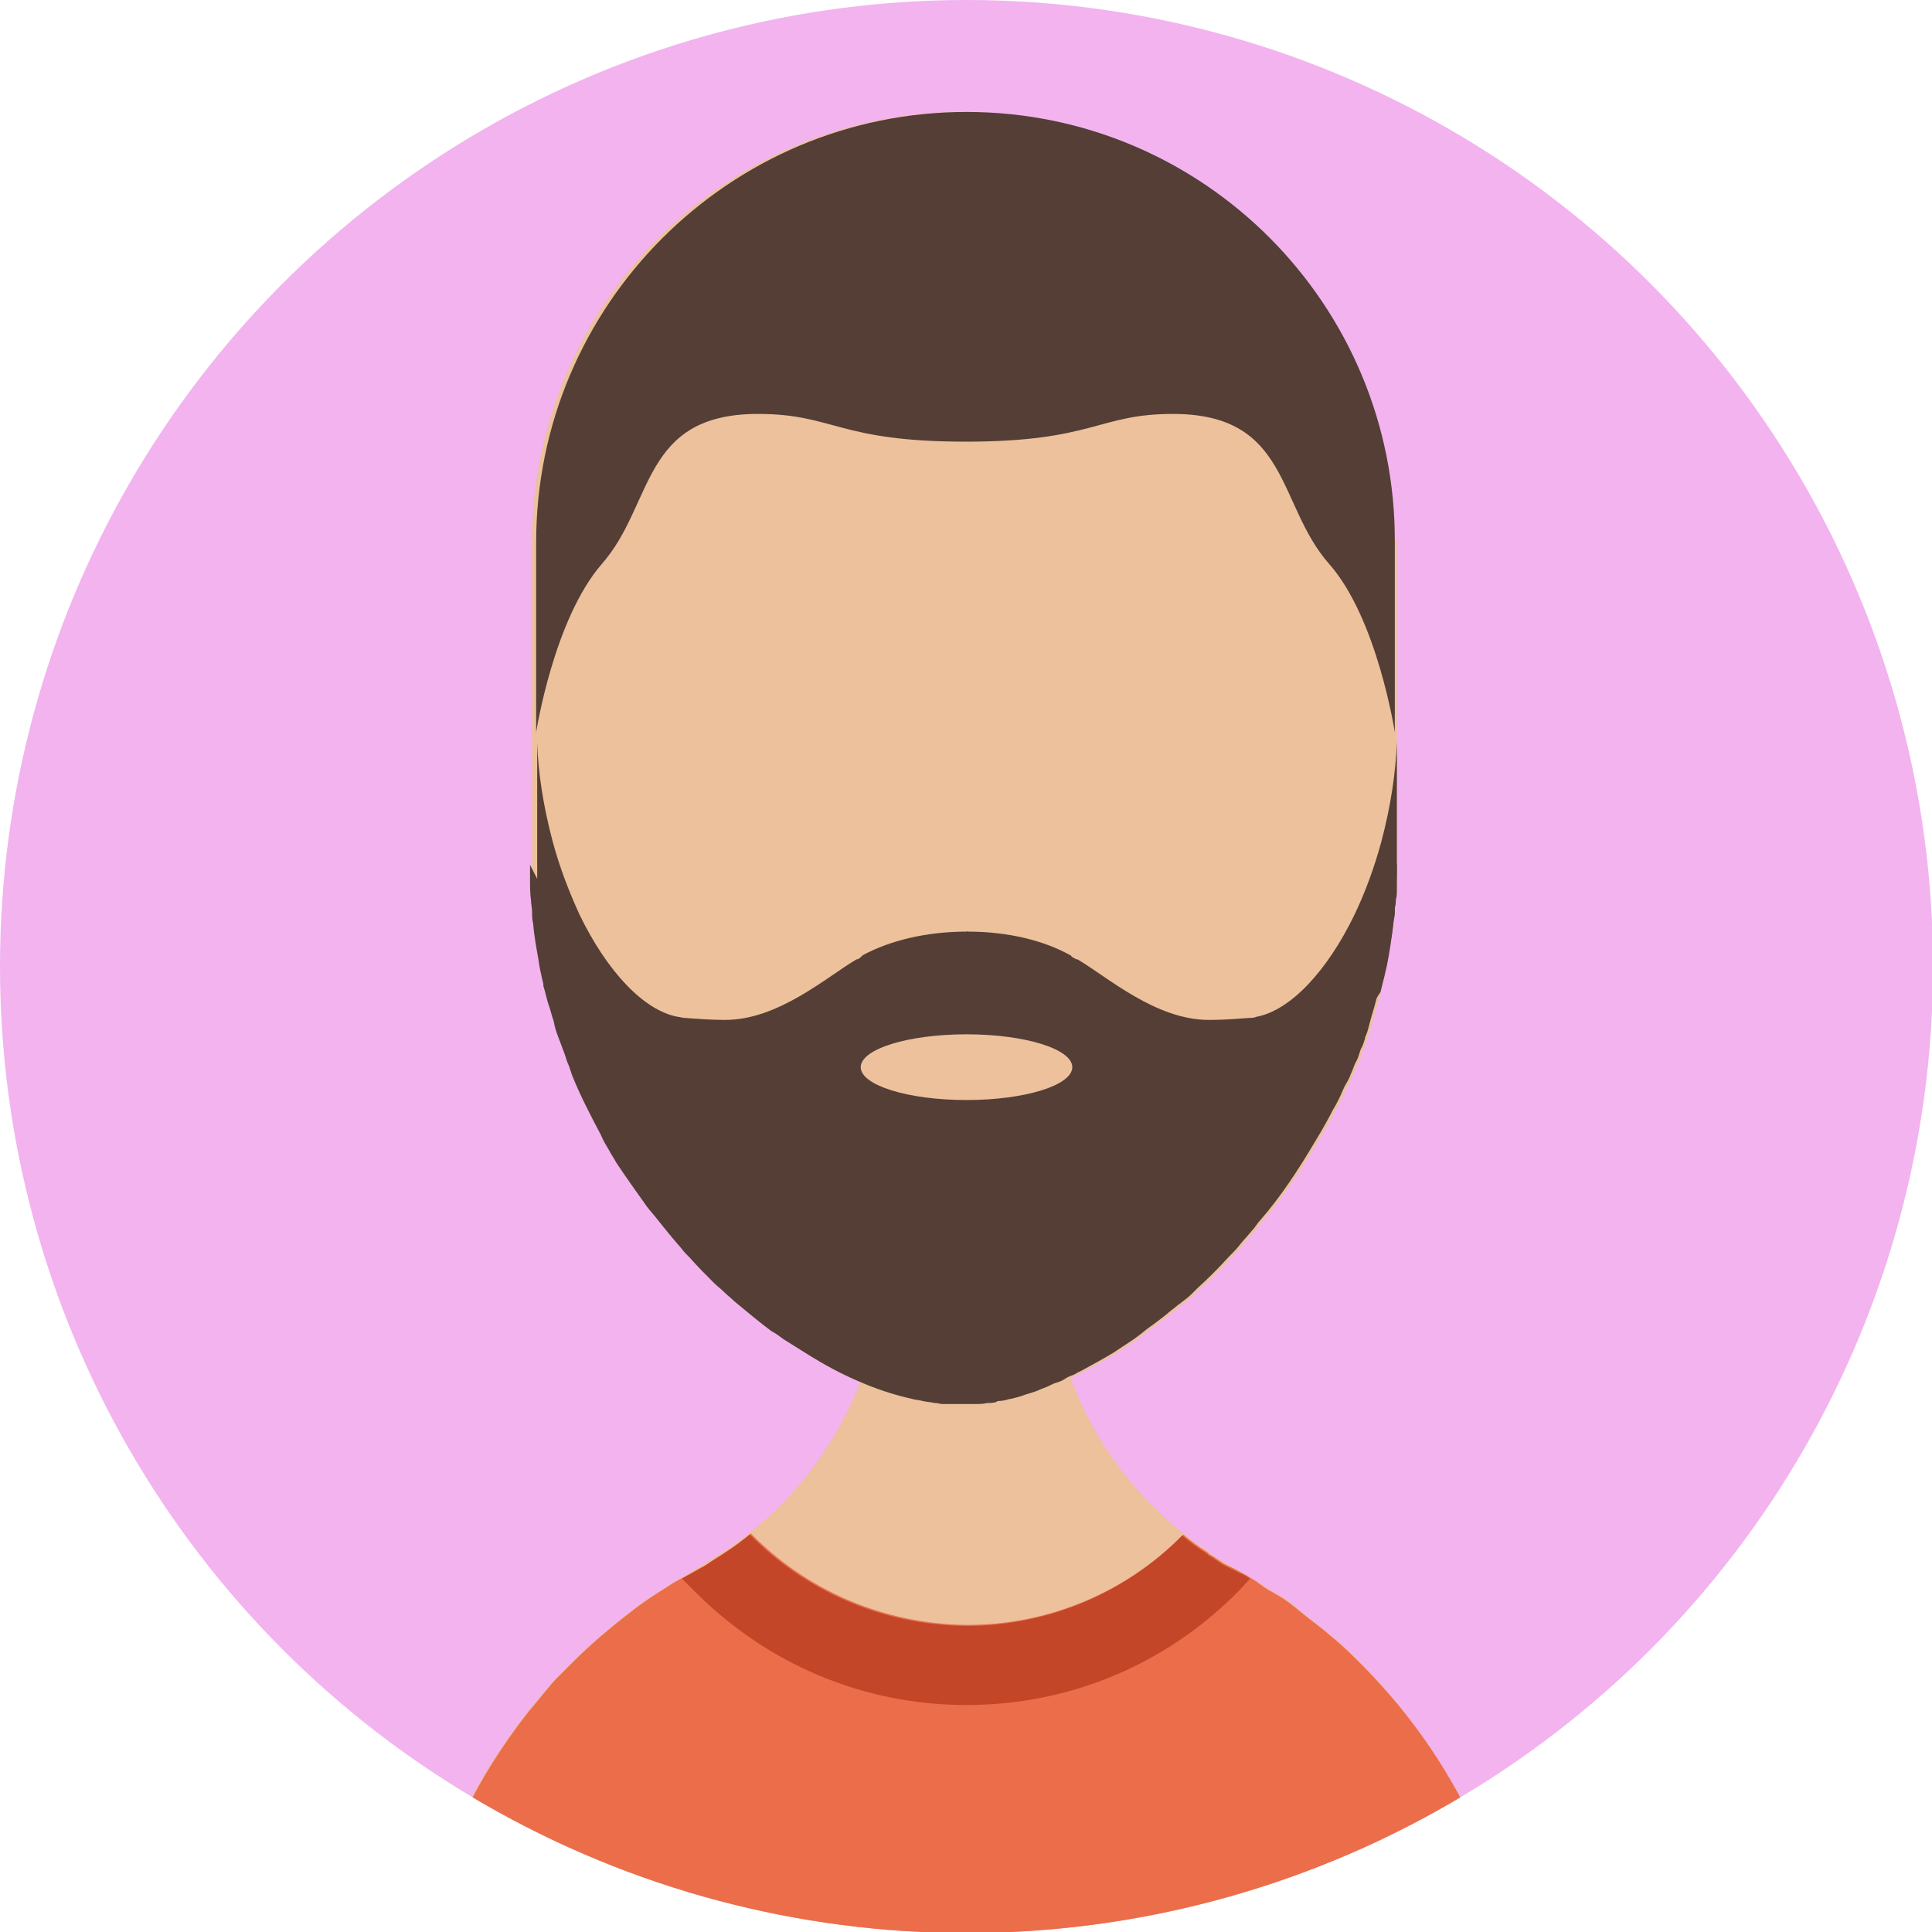 <?xml version="1.0" encoding="utf-8"?>
<!-- Generator: Adobe Illustrator 23.0.1, SVG Export Plug-In . SVG Version: 6.00 Build 0)  -->
<svg version="1.1" id="Capa_1" xmlns="http://www.w3.org/2000/svg" xmlns:xlink="http://www.w3.org/1999/xlink" x="0px" y="0px"
	 viewBox="0 0 188.1 188.1" style="enable-background:new 0 0 188.1 188.1;" xml:space="preserve">
<style type="text/css">
	.st0{fill:#F2B3EF;}
	.st1{clip-path:url(#SVGID_3_);fill:#ECC19C;}
	.st2{clip-path:url(#SVGID_5_);fill:#ECC19C;}
	.st3{clip-path:url(#SVGID_7_);fill:#EB6D4A;}
	.st4{clip-path:url(#SVGID_9_);fill:#543E36;}
	.st5{clip-path:url(#SVGID_11_);}
	.st6{fill:#543E36;}
	.st7{clip-path:url(#SVGID_13_);fill:#ECC19C;}
	.st8{clip-path:url(#SVGID_15_);fill:#543E36;}
	.st9{clip-path:url(#SVGID_17_);}
	.st10{fill:#C34628;}
</style>
<g>
	<g>
		<g>
			<circle id="SVGID_1_" class="st0" cx="94.1" cy="94.1" r="94.1"/>
		</g>
		<g>
			<defs>
				<circle id="SVGID_2_" cx="94.1" cy="94.1" r="94.1"/>
			</defs>
			<clipPath id="SVGID_3_">
				<use xlink:href="#SVGID_2_"  style="overflow:visible;"/>
			</clipPath>
			<path class="st1" d="M136,52.8v31.3c0,0.5,0,0.9,0,1.4c0,0.4,0,0.7,0,1.1c0,0.3,0,0.7-0.1,1c0,0.2,0,0.5-0.1,0.7
				c0,0.1,0,0.3,0,0.4c0,0.3,0,0.5-0.1,0.8c0,0.5-0.1,1-0.2,1.5c0,0.1,0,0.2-0.1,0.4c0,0.2-0.1,0.5-0.1,0.7v0
				c-0.1,0.4-0.1,0.7-0.2,1.1c-0.1,0.5-0.2,1-0.3,1.5c0,0,0,0,0,0.1c0,0.1,0,0.1,0,0.2c0,0,0,0,0,0.1c-0.1,0.3-0.1,0.5-0.2,0.8
				c0,0.1,0,0.2-0.1,0.3c0,0.2-0.1,0.4-0.1,0.6c0,0.1-0.1,0.2-0.1,0.3c0,0.1-0.1,0.2-0.1,0.3c-0.2,0.8-0.5,1.7-0.7,2.5
				c-0.1,0.4-0.2,0.8-0.4,1.2c0,0,0,0.1,0,0.1c-0.1,0.3-0.2,0.7-0.4,1c0,0.1-0.1,0.2-0.1,0.3c-0.1,0.3-0.2,0.7-0.4,1
				c-0.2,0.4-0.3,0.8-0.5,1.2c-0.1,0.3-0.3,0.7-0.5,1c0,0.1-0.1,0.1-0.1,0.2c-0.2,0.4-0.3,0.7-0.5,1.1c-0.2,0.4-0.4,0.8-0.6,1.1
				c-0.4,0.8-0.8,1.5-1.2,2.2l-0.6,1c-1.6,2.7-3.3,5.3-5.3,7.6c-0.3,0.3-0.5,0.7-0.8,1c-0.4,0.5-0.8,0.9-1.2,1.4
				c-0.3,0.4-0.7,0.8-1.1,1.2c-1,1.1-2,2.1-3,3c-0.2,0.2-0.4,0.4-0.6,0.6c-0.3,0.3-0.7,0.6-1.1,0.9c-0.3,0.2-0.6,0.5-0.9,0.7
				c-0.7,0.6-1.5,1.2-2.2,1.7c-0.3,0.2-0.6,0.5-0.9,0.7c-0.5,0.4-1,0.7-1.6,1.1c-0.3,0.2-0.6,0.4-0.9,0.6c-1,0.6-2.1,1.2-3.2,1.8
				c-0.3,0.1-0.5,0.3-0.8,0.4s-0.5,0.2-0.8,0.4c-0.3,0.2-0.7,0.3-1,0.4c-0.1,0.1-0.3,0.1-0.4,0.2c-0.4,0.2-0.8,0.3-1.2,0.5
				c-0.5,0.2-1,0.3-1.5,0.5c-0.3,0.1-0.7,0.2-1.1,0.3c0,0,0,0-0.1,0c-0.3,0.1-0.7,0.2-1,0.2c-0.1,0-0.2,0-0.3,0.1
				c-0.3,0.1-0.6,0.1-0.9,0.1c-0.4,0.1-0.8,0.1-1.2,0.1c-0.1,0-0.3,0-0.4,0c-0.3,0-0.7,0-1,0h0c-0.3,0-0.6,0-1,0c-0.1,0-0.2,0-0.4,0
				c-0.3,0-0.6,0-0.9-0.1c-0.1,0-0.1,0-0.2,0c-0.4-0.1-0.8-0.1-1.2-0.2c-0.3-0.1-0.7-0.1-1-0.2c-1.8-0.4-3.6-1-5.4-1.8
				c-1.6-0.7-3.1-1.5-4.7-2.5c-0.8-0.5-1.6-1-2.4-1.5c-0.4-0.3-0.8-0.6-1.2-0.8c-1.2-0.9-2.4-1.9-3.6-2.9c-0.3-0.3-0.7-0.6-1-0.9
				c-0.3-0.3-0.7-0.6-1-0.9c-0.8-0.8-1.6-1.6-2.3-2.4c-0.3-0.3-0.6-0.6-0.9-1c-0.8-0.9-1.6-1.9-2.4-2.9c-0.3-0.4-0.6-0.7-0.9-1.1
				c-1-1.4-2-2.8-3-4.3c-0.2-0.4-0.5-0.8-0.7-1.2c-0.3-0.5-0.6-1-0.8-1.5c-1-1.9-2-3.8-2.8-5.8c-0.1-0.3-0.2-0.6-0.3-0.9
				c-0.2-0.4-0.3-0.8-0.4-1.1c-0.2-0.5-0.4-1.1-0.6-1.6c-0.2-0.5-0.4-1.1-0.5-1.7c-0.2-0.5-0.3-1.1-0.5-1.6
				c-0.2-0.6-0.3-1.2-0.5-1.8c0-0.1,0-0.1,0-0.2c-0.2-0.8-0.4-1.7-0.5-2.5c-0.2-1.1-0.4-2.2-0.5-3.4c-0.1-0.4-0.1-0.7-0.1-1.1
				c0-0.4-0.1-0.8-0.1-1.1c-0.1-0.7-0.1-1.4-0.1-2.1c0-0.5,0-0.9,0-1.4V52.8c0-23.1,18.7-41.8,41.8-41.9h0c3.2,0,6.3,0.4,9.3,1
				c2.7,0.6,5.3,1.5,7.8,2.6c3.4,1.5,6.5,3.5,9.4,5.8c2.4,2,4.6,4.2,6.4,6.6c5.5,7,8.8,15.8,8.9,25.4C136,52.5,136,52.7,136,52.8z"
				/>
		</g>
		<g>
			<defs>
				<circle id="SVGID_4_" cx="94.1" cy="94.1" r="94.1"/>
			</defs>
			<clipPath id="SVGID_5_">
				<use xlink:href="#SVGID_4_"  style="overflow:visible;"/>
			</clipPath>
			<path class="st2" d="M148.6,200.7L148.6,200.7l-109.1,0v0c0-6.2,1-12.1,2.9-17.6c0.3-1,0.7-2,1.1-3v0c0.4-1,0.8-1.9,1.3-2.9
				c1.8-3.8,4-7.3,6.6-10.6c0.7-0.8,1.3-1.6,2-2.4c0.3-0.4,0.7-0.8,1.1-1.2c0.4-0.4,0.7-0.7,1.1-1.1c1.8-1.8,3.8-3.5,5.9-5.1
				c1-0.8,2.1-1.5,3.2-2.2c1.1-0.7,2.2-1.3,3.3-2c0,0,0,0,0,0c0.4-0.2,0.9-0.5,1.3-0.8c1.3-0.8,2.5-1.6,3.7-2.6
				c5-3.9,8.8-9.3,11-15.3c1.3-3.6,2-7.6,2-11.6l7.9,0l8.2,0c0,4,0.7,7.9,2,11.5c2.2,6.1,6,11.4,11,15.4c0.7,0.6,1.5,1.2,2.3,1.7
				c0.1,0.1,0.2,0.1,0.2,0.2c0.4,0.2,0.7,0.5,1.1,0.7c0.4,0.3,0.9,0.5,1.3,0.8c0.1,0,0.1,0.1,0.2,0.1c0.9,0.5,1.8,1,2.7,1.6
				c0.4,0.3,0.8,0.5,1.3,0.8c0.9,0.5,1.7,1.1,2.5,1.8c0,0,0,0,0,0h0c1,0.8,2,1.6,3,2.4c1,0.8,1.9,1.7,2.8,2.6
				C142.5,172,148.6,185.7,148.6,200.7z"/>
		</g>
		<g>
			<defs>
				<circle id="SVGID_6_" cx="94.1" cy="94.1" r="94.1"/>
			</defs>
			<clipPath id="SVGID_7_">
				<use xlink:href="#SVGID_6_"  style="overflow:visible;"/>
			</clipPath>
			<path class="st3" d="M148.6,200.7H39.6c0-6.2,1-12.1,2.9-17.6c0.3-1,0.7-2,1.1-3v0c0.4-1,0.8-1.9,1.3-2.9c1.8-3.8,4-7.3,6.6-10.6
				c0.7-0.8,1.3-1.6,2-2.4c0.3-0.4,0.7-0.8,1.1-1.2c0.4-0.4,0.7-0.7,1.1-1.1c1.8-1.8,3.8-3.5,5.9-5.1c1-0.8,2.1-1.5,3.2-2.2
				c0.6-0.4,1.1-0.7,1.7-1c0.5-0.3,1.1-0.6,1.6-0.9c0,0,0,0,0,0v0c0.4-0.2,0.9-0.5,1.3-0.8c1.3-0.8,2.5-1.6,3.7-2.6c0,0,0,0,0,0
				c5.3,5.4,12.7,8.8,21,8.9h0.1c8.2,0,15.7-3.4,21-8.8l0,0c0.7,0.6,1.5,1.2,2.3,1.7c0.1,0.1,0.2,0.1,0.2,0.2
				c0.4,0.2,0.8,0.5,1.1,0.7c0.4,0.3,0.9,0.5,1.3,0.7c0.1,0,0.1,0.1,0.2,0.1c0.5,0.3,1,0.5,1.4,0.8c0.4,0.2,0.8,0.5,1.2,0.8
				c0.4,0.3,0.8,0.5,1.3,0.8c0.9,0.5,1.7,1.1,2.5,1.8h0c1,0.8,2.1,1.6,3,2.4c1,0.8,1.9,1.7,2.8,2.6
				C142.5,172,148.6,185.6,148.6,200.7z"/>
		</g>
		<g>
			<defs>
				<circle id="SVGID_8_" cx="94.1" cy="94.1" r="94.1"/>
			</defs>
			<clipPath id="SVGID_9_">
				<use xlink:href="#SVGID_8_"  style="overflow:visible;"/>
			</clipPath>
			<path class="st4" d="M136,84.1c0,0.5,0,0.9,0,1.4c0,0.4,0,0.7,0,1.1c0,0.3,0,0.7-0.1,1c0,0.2,0,0.5-0.1,0.7c0,0.1,0,0.3,0,0.4
				c0,0.3,0,0.5-0.1,0.8c-0.1,0.5-0.1,1-0.2,1.5c0,0.1,0,0.2-0.1,0.4c0,0.2-0.1,0.5-0.1,0.7c-0.1,0.4-0.1,0.7-0.2,1.1
				c-0.1,0.4-0.2,0.9-0.3,1.3c0,0.1,0,0.2-0.1,0.3c0,0.1,0,0.1,0,0.2c0,0,0,0,0,0.1c0,0.1,0,0.1,0,0.1c-0.1,0.2-0.1,0.4-0.2,0.6
				c0,0.1,0,0.2-0.1,0.3c0,0.2-0.1,0.4-0.2,0.6c0,0.1,0,0.2-0.1,0.3c0,0.1-0.1,0.2-0.1,0.3c-0.2,0.8-0.5,1.7-0.7,2.5
				c-0.1,0.4-0.2,0.8-0.4,1.2c0,0,0,0.1,0,0.1c-0.1,0.3-0.2,0.7-0.4,1c0,0.1-0.1,0.2-0.1,0.3c-0.1,0.3-0.2,0.7-0.4,1
				c-0.2,0.4-0.3,0.8-0.5,1.2c-0.1,0.3-0.3,0.7-0.5,1c0,0.1-0.1,0.1-0.1,0.2c-0.2,0.4-0.3,0.7-0.5,1.1c-0.2,0.4-0.4,0.8-0.6,1.1
				c-0.4,0.8-0.8,1.5-1.2,2.2l-0.6,1c-1.6,2.7-3.3,5.3-5.3,7.6c-0.3,0.3-0.5,0.7-0.8,1c-0.4,0.5-0.8,0.9-1.2,1.4
				c-0.3,0.4-0.7,0.8-1.1,1.2c-1,1.1-2,2.1-3,3c-0.2,0.2-0.4,0.4-0.6,0.6c-0.3,0.3-0.7,0.6-1.1,0.9c-0.3,0.2-0.6,0.5-0.9,0.7
				c-0.7,0.6-1.5,1.2-2.2,1.7c-0.3,0.2-0.6,0.5-0.9,0.7c-0.5,0.4-1,0.7-1.6,1.1c-0.3,0.2-0.6,0.4-0.9,0.6c-1,0.6-2.1,1.2-3.2,1.8
				c-0.3,0.1-0.5,0.3-0.8,0.4s-0.5,0.2-0.8,0.4c-0.3,0.2-0.7,0.3-1,0.4c-0.1,0.1-0.3,0.1-0.4,0.2c-0.4,0.2-0.8,0.3-1.2,0.5
				c-0.5,0.2-1,0.3-1.5,0.5c-0.3,0.1-0.7,0.2-1.1,0.3c0,0,0,0-0.1,0c-0.3,0.1-0.7,0.2-1,0.2c-0.1,0-0.2,0-0.3,0.1
				c-0.3,0.1-0.6,0.1-0.9,0.1c-0.4,0.1-0.8,0.1-1.2,0.1c-0.1,0-0.3,0-0.4,0c-0.3,0-0.7,0-1,0h0c-0.3,0-0.6,0-1,0c-0.1,0-0.2,0-0.4,0
				c-0.3,0-0.6,0-0.9-0.1c-0.1,0-0.1,0-0.2,0c-0.4-0.1-0.8-0.1-1.2-0.2c-0.3-0.1-0.7-0.1-1-0.2c-1.8-0.4-3.6-1-5.4-1.8
				c-1.6-0.7-3.1-1.5-4.7-2.5c-0.8-0.5-1.6-1-2.4-1.5c-0.4-0.3-0.8-0.6-1.2-0.8c-1.2-0.9-2.4-1.9-3.6-2.9c-0.3-0.3-0.7-0.6-1-0.9
				c-0.3-0.3-0.7-0.6-1-0.9c-0.8-0.8-1.6-1.6-2.3-2.4c-0.3-0.3-0.6-0.6-0.9-1c-0.8-0.9-1.6-1.9-2.4-2.9c-0.3-0.4-0.6-0.7-0.9-1.1
				c-1-1.4-2-2.8-3-4.3c-0.2-0.4-0.5-0.8-0.7-1.2c-0.3-0.5-0.6-1-0.8-1.5c-1-1.9-2-3.8-2.8-5.8c-0.1-0.3-0.2-0.6-0.3-0.9
				c-0.2-0.4-0.3-0.8-0.4-1.1c-0.2-0.5-0.4-1.1-0.6-1.6c-0.2-0.5-0.4-1.1-0.5-1.7c-0.2-0.5-0.3-1.1-0.5-1.6
				c-0.2-0.6-0.3-1.2-0.5-1.8c0-0.1,0-0.1,0-0.2c-0.2-0.8-0.4-1.7-0.5-2.5c-0.2-1.1-0.4-2.2-0.5-3.4c-0.1-0.4-0.1-0.7-0.1-1.1
				c0-0.4-0.1-0.8-0.1-1.1c-0.1-0.7-0.1-1.4-0.1-2.1c0-0.5,0-0.9,0-1.4l6.7,13.1l11.5,5l13.6,1.2h0l10.1,0.9h0.1l9.4,0.9
				c0,0,0,0,0,0l21,1.9L136,84.1z"/>
		</g>
		<g>
			<defs>
				<circle id="SVGID_10_" cx="94.1" cy="94.1" r="94.1"/>
			</defs>
			<clipPath id="SVGID_11_">
				<use xlink:href="#SVGID_10_"  style="overflow:visible;"/>
			</clipPath>
			<g class="st5">
				<path class="st6" d="M94.2,90.7l0,10.1v0l0,3.5v2.8l0,9.3v0l0,0h0l0,0L53.6,95.8c0-0.1,0-0.1,0-0.2c-0.2-0.8-0.4-1.7-0.5-2.5
					c-0.2-1.1-0.4-2.2-0.5-3.4c-0.1-0.4-0.1-0.7-0.1-1.1c0-0.4-0.1-0.8-0.1-1.1c-0.1-0.7-0.1-1.4-0.1-2.1c0-0.5,0-0.9,0-1.4V71.8
					c0,0.2,0,0.3,0,0.5c0.1,3,0.6,6.2,1.5,9.6c0.7,2.6,1.6,4.9,2.6,7.1v0c2.7,5.6,6.3,9.4,9.6,10c0.2,0,0.4,0.1,0.6,0.1
					c1.3,0.1,2.6,0.2,4,0.2c5.2,0,9.9-4.2,12.8-5.9c0,0,0,0,0.1,0c0.2-0.1,0.3-0.2,0.4-0.3c0,0,0.1-0.1,0.1-0.1
					C86.6,91.6,90.1,90.7,94.2,90.7C94.1,90.7,94.2,90.7,94.2,90.7z"/>
				<path class="st6" d="M136,71.8l0,12.3c0,3.1-0.3,6.1-0.8,9c-0.2,1.2-0.5,2.3-0.8,3.5l-9.5,13.7l-30.8,6.1h0l0,0v0l0-25.7h0.1
					c4,0,7.5,0.9,10,2.3c0,0,0.1,0,0.1,0.1c0.1,0.1,0.3,0.2,0.5,0.3c0,0,0,0,0.1,0c2.9,1.7,7.6,5.9,12.8,5.9c1.4,0,2.7-0.1,4-0.2
					c0.2,0,0.4,0,0.6-0.1c3.3-0.6,6.9-4.4,9.6-10v0c1-2.1,1.9-4.5,2.6-7.1c0.9-3.4,1.4-6.7,1.5-9.7C136,72,136,71.9,136,71.8z"/>
			</g>
		</g>
		<g>
			<defs>
				<circle id="SVGID_12_" cx="94.1" cy="94.1" r="94.1"/>
			</defs>
			<clipPath id="SVGID_13_">
				<use xlink:href="#SVGID_12_"  style="overflow:visible;"/>
			</clipPath>
			<ellipse class="st7" cx="94.1" cy="103.9" rx="10.3" ry="3.2"/>
		</g>
		<g>
			<defs>
				<circle id="SVGID_14_" cx="94.1" cy="94.1" r="94.1"/>
			</defs>
			<clipPath id="SVGID_15_">
				<use xlink:href="#SVGID_14_"  style="overflow:visible;"/>
			</clipPath>
			<path class="st8" d="M94.1,10.9L94.1,10.9c-23.1,0-41.9,18.8-41.9,41.9v18.5c0,0,1.7-11,6.4-16.4c5.1-5.8,3.8-14.6,15.2-14.6
				c7.4,0,7.8,2.7,20.2,2.7h0h0h0c12.5,0,12.9-2.7,20.2-2.7c11.4,0,10.1,8.8,15.2,14.6c4.7,5.3,6.4,16.4,6.4,16.4V52.8
				C135.9,29.7,117.2,10.9,94.1,10.9z"/>
		</g>
		<g>
			<defs>
				<circle id="SVGID_16_" cx="94.1" cy="94.1" r="94.1"/>
			</defs>
			<clipPath id="SVGID_17_">
				<use xlink:href="#SVGID_16_"  style="overflow:visible;"/>
			</clipPath>
			<g class="st9">
				<path class="st10" d="M121.7,153.7l-1.1,1.2c-7.1,7.2-16.5,11.1-26.5,11.1c-10.1,0-19.5-4-26.6-11.2l-1.1-1.1
					c0.5-0.3,1.1-0.6,1.6-0.9c0,0,0,0,0,0v0c0.4-0.2,0.9-0.5,1.3-0.8c1.3-0.8,2.5-1.6,3.7-2.6c0,0,0,0,0,0c5.3,5.4,12.7,8.8,21,8.9
					h0.1c8.2,0,15.7-3.4,21-8.8l0,0c0.7,0.6,1.5,1.2,2.3,1.7c0.1,0.1,0.2,0.1,0.2,0.2c0.4,0.2,0.8,0.5,1.1,0.7
					c0.4,0.3,0.9,0.5,1.3,0.7c0.1,0,0.1,0.1,0.2,0.1C120.8,153.2,121.3,153.4,121.7,153.7z"/>
			</g>
		</g>
	</g>
</g>
</svg>
